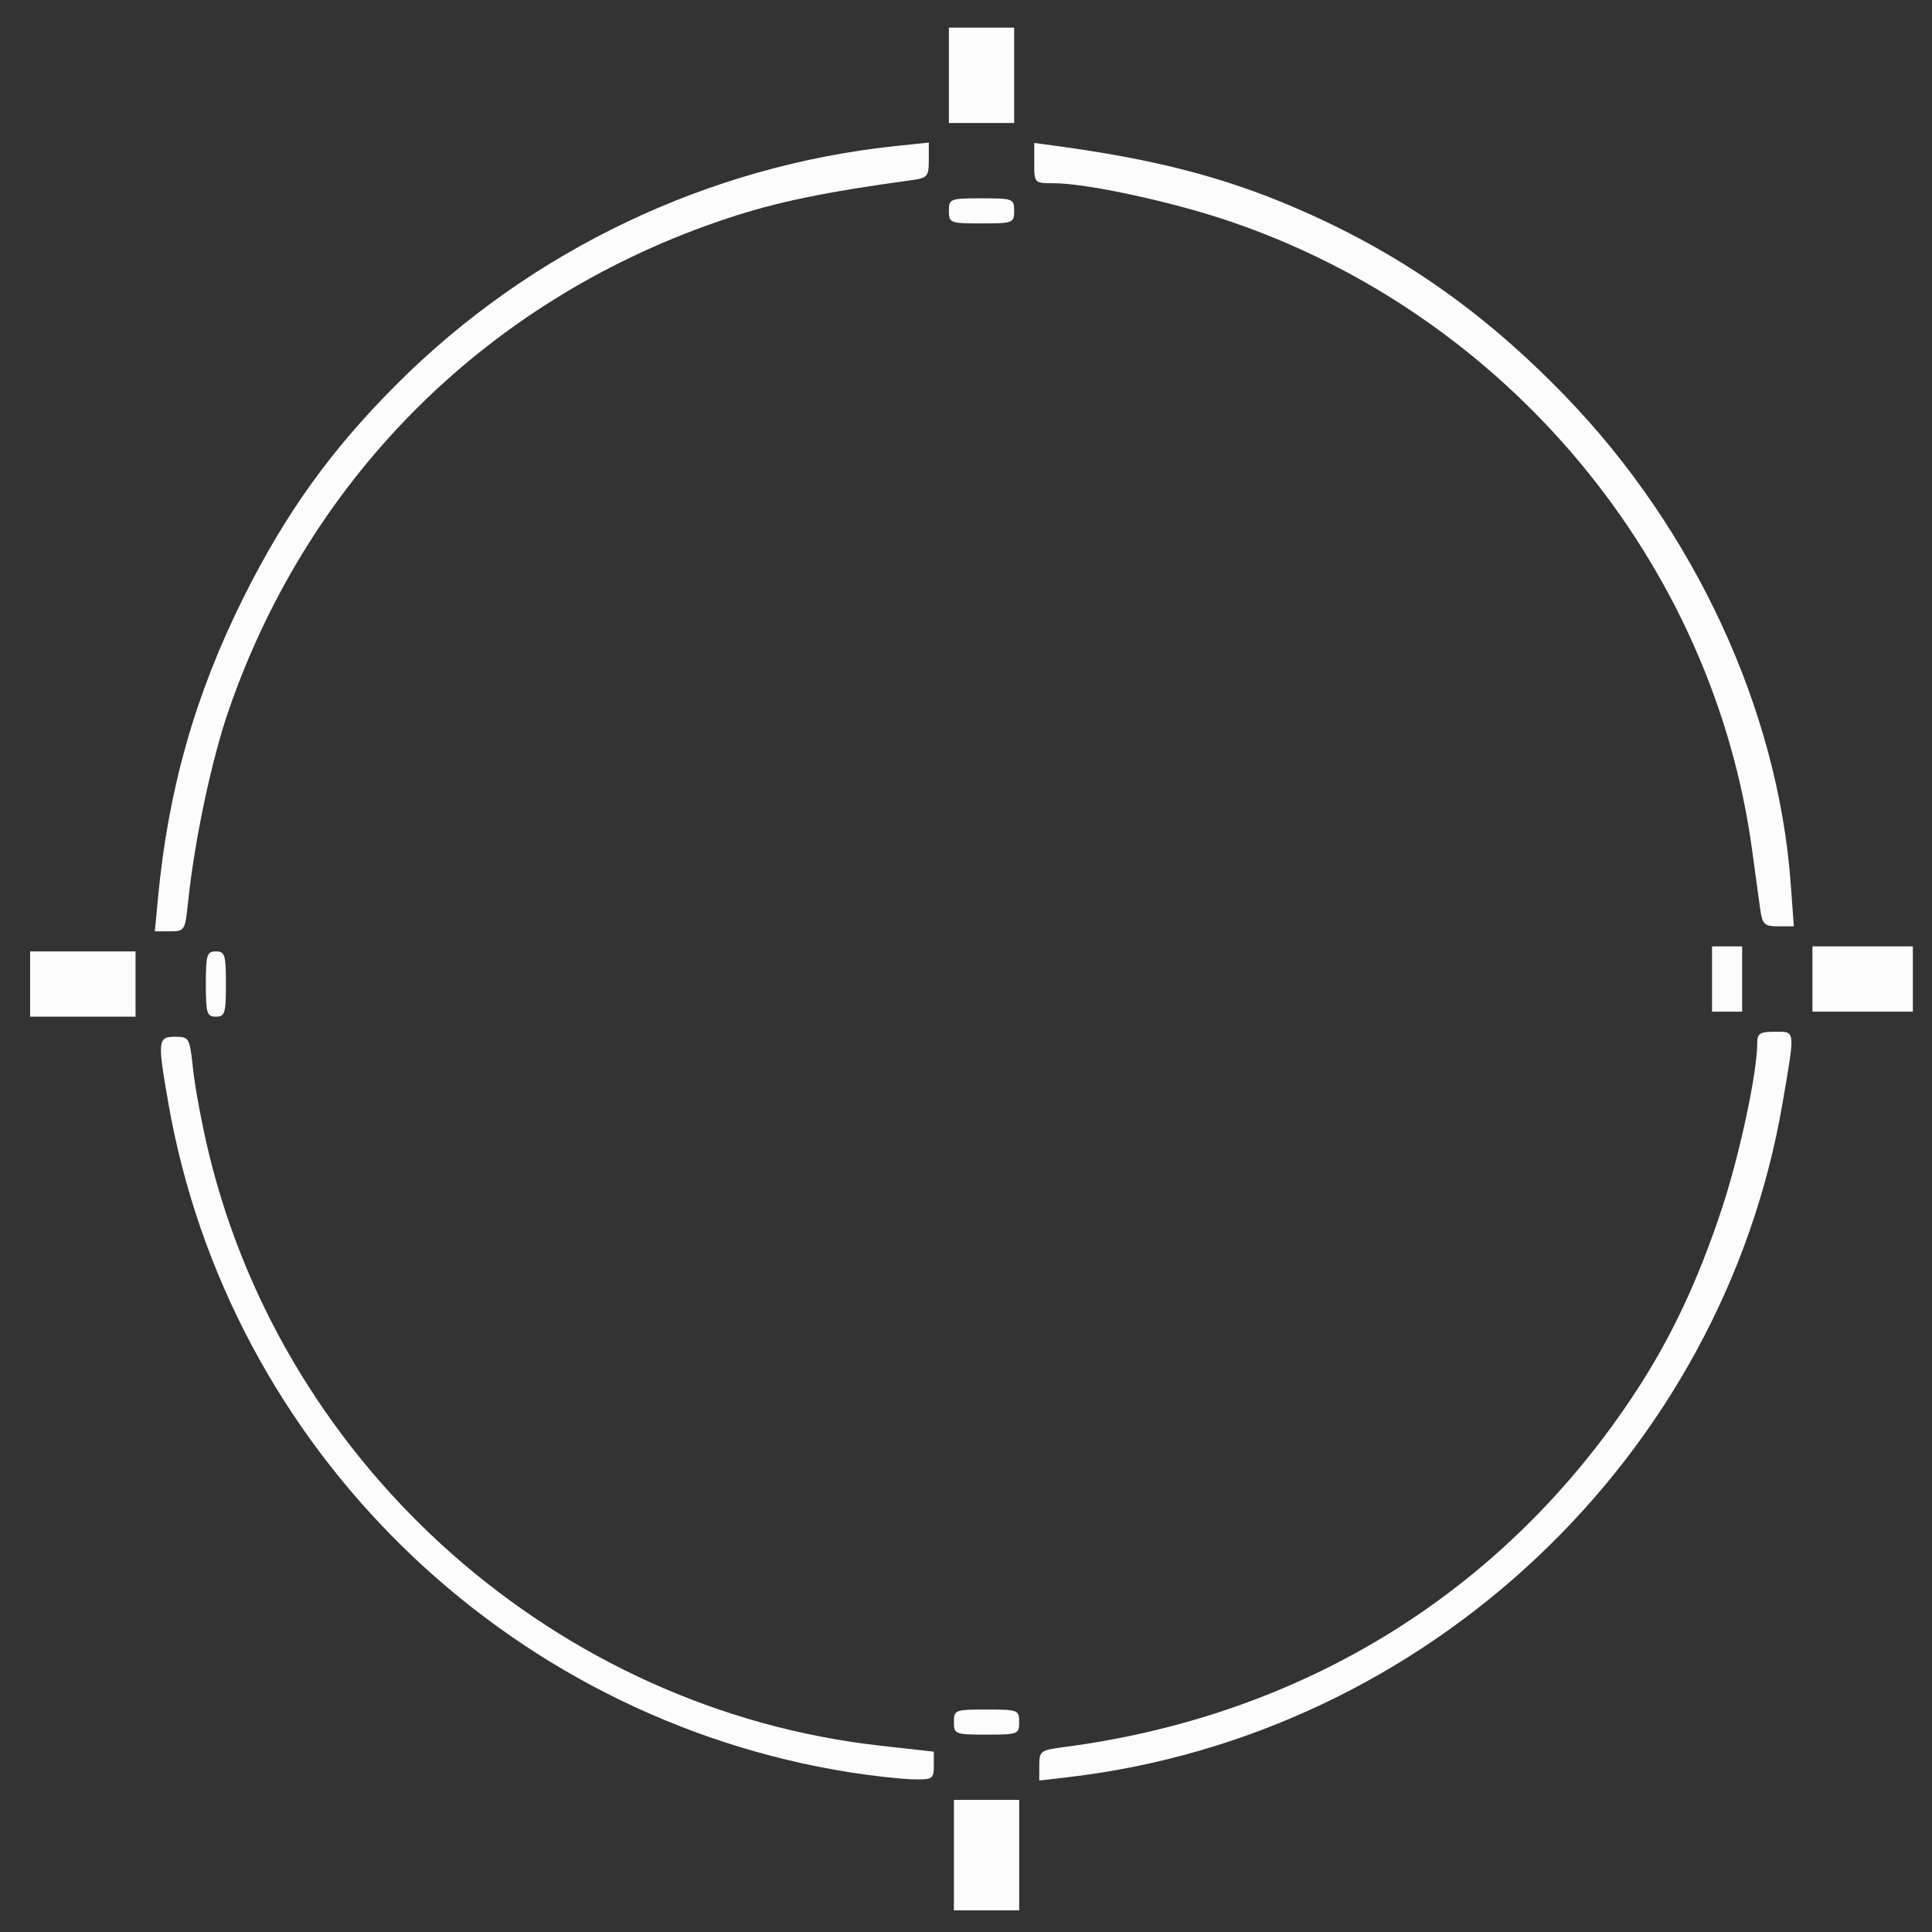<?xml version="1.0" encoding="UTF-8" standalone="no"?>
<!-- Created with Inkscape (http://www.inkscape.org/) -->

<svg
   width="512"
   height="512"
   viewBox="0 0 135.467 135.467"
   version="1.1"
   id="svg1926"
   inkscape:version="1.2.2 (b0a8486541, 2022-12-01)"
   sodipodi:docname="Target.svg"
   xmlns:inkscape="http://www.inkscape.org/namespaces/inkscape"
   xmlns:sodipodi="http://sodipodi.sourceforge.net/DTD/sodipodi-0.dtd"
   xmlns="http://www.w3.org/2000/svg"
   xmlns:svg="http://www.w3.org/2000/svg">
  <rect x="0" y="0" width="135.467" height="135.467" fill="#333333" stroke="none"/>
  <sodipodi:namedview
     id="namedview1928"
     pagecolor="#ffffff"
     bordercolor="#000000"
     borderopacity="0.25"
     inkscape:showpageshadow="2"
     inkscape:pageopacity="0.0"
     inkscape:pagecheckerboard="0"
     inkscape:deskcolor="#d1d1d1"
     inkscape:document-units="mm"
     showgrid="true"
     inkscape:zoom="0.75277076"
     inkscape:cx="156.75423"
     inkscape:cy="445.0226"
     inkscape:window-width="1844"
     inkscape:window-height="1011"
     inkscape:window-x="76"
     inkscape:window-y="32"
     inkscape:window-maximized="1"
     inkscape:current-layer="layer1">
    <inkscape:grid
       type="xygrid"
       id="grid2293" />
  </sodipodi:namedview>
  <defs
     id="defs1923" />
  <g
     inkscape:label="Layer 1"
     inkscape:groupmode="layer"
     id="layer1">
    <path
       style="fill:#ffffff;fill-opacity:0.984;stroke:none;stroke-width:5.021"
       d="m 41.819,237.456 c 2.722,-28.756 9.852,-53.774 22.62,-79.373 C 75.561,135.782 87.582,119.05 104.976,101.655 140.474,66.157 187.572,43.736 237.456,38.585 l 8.303,-0.857 v 4.655 c 0,4.245 -0.38,4.707 -4.317,5.247 -23.329,3.2 -35.867,5.796 -48.959,10.137 C 129.791,78.556 82.172,125.481 60.564,187.763 c -4.553,13.122 -9.11,34.629 -10.811,51.022 -0.771,7.43 -0.902,7.638 -4.788,7.638 h -3.995 z"
       id="path2918"
       transform="scale(0.265)" />
    <path
       style="fill:#ffffff;fill-opacity:0.984;stroke:none;stroke-width:5.021"
       d="m 465.772,240.777 c -0.344,-2.375 -1.308,-9.399 -2.141,-15.609 C 453.376,148.77 398.617,83.06 324.555,58.277 c -15.094,-5.051 -37.183,-9.789 -45.632,-9.789 -5.261,0 -5.267,-0.005 -5.267,-5.329 v -5.329 l 5.646,0.76 c 26.206,3.526 44.631,8.295 63.54,16.447 27.318,11.778 49.498,27.243 71.203,49.649 34.247,35.352 56.327,82.956 59.737,128.787 l 0.865,11.624 h -4.124 c -3.639,0 -4.198,-0.508 -4.75,-4.317 z"
       id="path2920"
       transform="scale(0.265)" />
    <path
       style="fill:#ffffff;fill-opacity:0.984;stroke:none;stroke-width:5.021"
       d="m 274.984,467.119 c 0,-3.771 0.361,-4.046 6.31,-4.819 63.85,-8.297 117.136,-41.43 151.698,-94.325 9.255,-14.164 16.379,-29.35 22.616,-48.21 4.684,-14.163 9.341,-35.943 9.341,-43.685 0,-2.642 0.67,-3.087 4.649,-3.087 5.524,0 5.431,-0.849 2.067,18.827 -16.018,93.697 -94.028,167.319 -189.043,178.408 l -7.638,0.892 z"
       id="path2922"
       transform="scale(0.265)" />
    <path
       style="fill:#ffffff;fill-opacity:0.984;stroke:none;stroke-width:5.021"
       d="M 225.168,468.995 C 133.574,454.61 60.474,382.949 44.554,291.937 41.638,275.264 41.733,274.32 46.34,274.32 c 3.741,0 3.852,0.205 4.772,8.796 0.518,4.838 2.386,14.758 4.15,22.044 20.209,83.461 92.372,147.162 177.544,156.725 l 14.281,1.603 v 3.719 c 0,3.51 -0.317,3.712 -5.646,3.588 -3.105,-0.072 -10.428,-0.883 -16.273,-1.801 z"
       id="path2924"
       transform="scale(0.265)" />
    <path
       style="fill:#ffffff;fill-opacity:0.984;stroke:none;stroke-width:5.021"
       d="m 7.971,260.371 v -8.635 h 13.948 13.948 v 8.635 8.635 H 21.919 7.971 Z"
       id="path2926"
       transform="scale(0.265)" />
    <path
       style="fill:#ffffff;fill-opacity:0.984;stroke:none;stroke-width:5.021"
       d="M 251.072,19.926 V 7.306 h 8.635 8.635 V 19.926 32.546 h -8.635 -8.635 z"
       id="path2928"
       transform="scale(0.265)" />
    <path
       style="fill:#ffffff;fill-opacity:0.984;stroke:none;stroke-width:5.021"
       d="m 479.562,259.043 v -8.635 h 13.284 13.284 v 8.635 8.635 h -13.284 -13.284 z"
       id="path2930"
       transform="scale(0.265)" />
    <path
       style="fill:#ffffff;fill-opacity:0.984;stroke:none;stroke-width:5.021"
       d="M 252.401,490.853 V 476.241 h 8.635 8.635 v 14.613 14.613 h -8.635 -8.635 z"
       id="path2932"
       transform="scale(0.265)" />
    <path
       style="fill:#ffffff;fill-opacity:0.984;stroke:none;stroke-width:5.021"
       d="m 252.401,455.65 c 0,-3.202 0.31,-3.321 8.635,-3.321 8.325,0 8.635,0.119 8.635,3.321 0,3.202 -0.31,3.321 -8.635,3.321 -8.325,0 -8.635,-0.119 -8.635,-3.321 z"
       id="path2934"
       transform="scale(0.265)" />
    <path
       style="fill:#ffffff;fill-opacity:0.984;stroke:none;stroke-width:5.021"
       d="m 452.993,259.043 v -8.635 h 3.985 3.985 v 8.635 8.635 h -3.985 -3.985 z"
       id="path2936"
       transform="scale(0.265)" />
    <path
       style="fill:#ffffff;fill-opacity:0.984;stroke:none;stroke-width:5.021"
       d="m 251.072,55.794 c 0,-3.202 0.31,-3.321 8.635,-3.321 8.325,0 8.635,0.119 8.635,3.321 0,3.202 -0.31,3.321 -8.635,3.321 -8.325,0 -8.635,-0.119 -8.635,-3.321 z"
       id="path2938"
       transform="scale(0.265)" />
    <path
       style="fill:#ffffff;fill-opacity:0.984;stroke:none;stroke-width:5.021"
       d="m 54.465,260.371 c 0,-7.749 0.272,-8.635 2.657,-8.635 2.384,0 2.657,0.886 2.657,8.635 0,7.749 -0.272,8.635 -2.657,8.635 -2.384,0 -2.657,-0.886 -2.657,-8.635 z"
       id="path2942"
       transform="scale(0.265)" />
  </g>
</svg>
